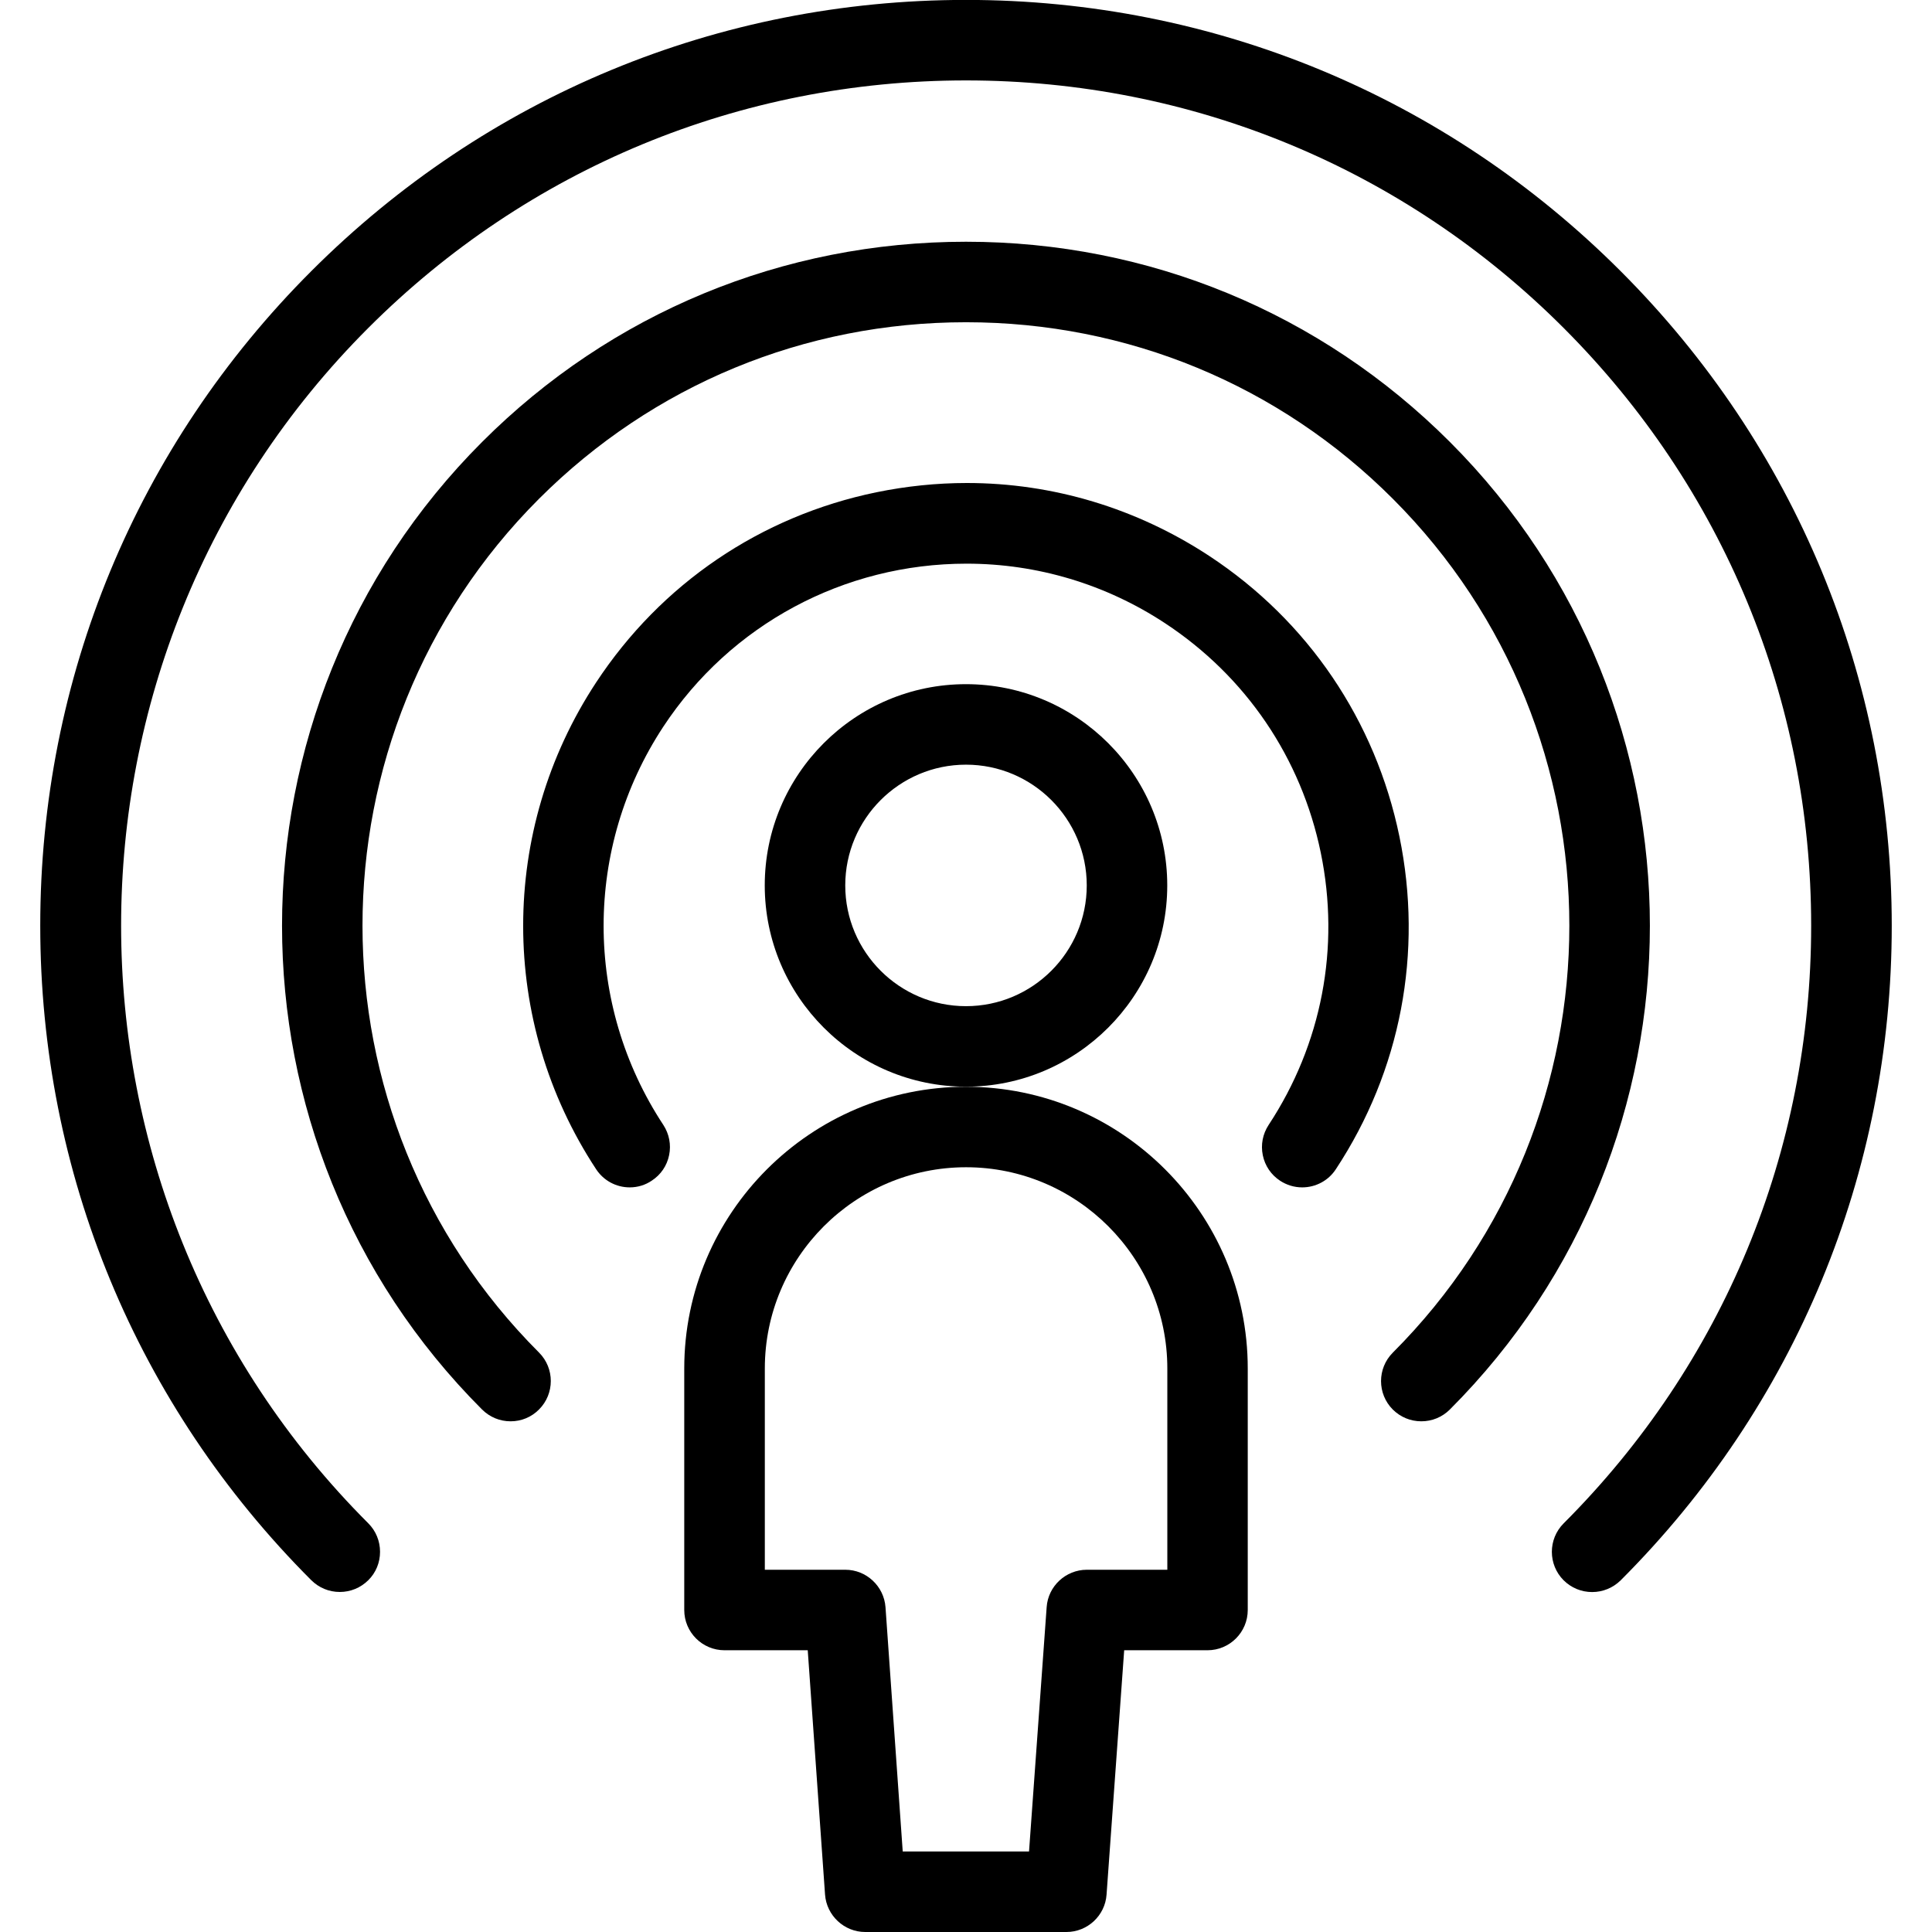 <?xml version="1.0" encoding="utf-8"?>
<!-- Generator: Adobe Illustrator 22.1.0, SVG Export Plug-In . SVG Version: 6.00 Build 0)  -->
<svg version="1.1" id="Layer_1" xmlns="http://www.w3.org/2000/svg" xmlns:xlink="http://www.w3.org/1999/xlink" x="0px" y="0px"
	 viewBox="0 0 24 24" style="enable-background:new 0 0 24 24;" xml:space="preserve">
<g>
	<title>user-signal</title>
	<path d="M6.343,17.656c-0.134,0-0.259-0.052-0.354-0.146c-3.314-3.314-3.314-8.706,0-12.02C7.592,3.886,9.727,3.003,12,3.003
		s4.407,0.883,6.01,2.486c3.314,3.314,3.314,8.707,0,12.021c-0.094,0.094-0.22,0.146-0.354,0.146s-0.259-0.052-0.354-0.146
		c-0.195-0.195-0.195-0.512,0-0.707c2.924-2.925,2.924-7.683,0-10.607C15.889,4.782,14.006,4.003,12,4.003
		c-2.006,0-3.889,0.779-5.304,2.193c-2.924,2.924-2.924,7.682,0,10.606c0.195,0.195,0.195,0.512,0,0.707
		C6.602,17.604,6.477,17.656,6.343,17.656z"/>
	<path d="M19.778,19.777c-0.134,0-0.259-0.052-0.354-0.146c-0.195-0.195-0.195-0.512,0-0.707c1.983-1.983,3.075-4.62,3.075-7.425
		c0-2.805-1.092-5.441-3.075-7.425C17.442,2.091,14.805,0.999,12,0.999c-2.805,0-5.442,1.092-7.425,3.075
		c-4.094,4.094-4.094,10.755,0,14.849c0.094,0.094,0.146,0.22,0.146,0.354S4.67,19.536,4.575,19.63s-0.22,0.146-0.354,0.146
		s-0.259-0.052-0.354-0.146C1.696,17.458,0.5,14.57,0.5,11.498c0-3.072,1.196-5.96,3.369-8.132S8.928-0.001,12-0.001
		c3.072,0,5.96,1.196,8.132,3.369c2.172,2.172,3.368,5.06,3.368,8.132c0,3.072-1.196,5.96-3.368,8.132
		C20.037,19.725,19.912,19.777,19.778,19.777z"/>
	<path d="M7.823,14.75c-0.169,0-0.325-0.084-0.418-0.226c-1.208-1.836-1.208-4.21,0-6.046c0.807-1.227,2.045-2.067,3.483-2.363
		C11.259,6.039,11.637,6,12.011,6c1.069,0,2.11,0.314,3.012,0.907c1.225,0.806,2.064,2.044,2.361,3.484
		c0.297,1.44,0.017,2.909-0.79,4.134c-0.092,0.141-0.249,0.225-0.418,0.225c-0.098,0-0.193-0.029-0.275-0.083
		c-0.111-0.073-0.187-0.185-0.214-0.316c-0.027-0.131-0.001-0.264,0.072-0.376c0.661-1.004,0.891-2.205,0.648-3.383
		s-0.93-2.189-1.934-2.85c-0.735-0.484-1.588-0.74-2.466-0.74c-1.524,0-2.932,0.757-3.767,2.025c-0.989,1.503-0.989,3.444,0,4.947
		c0.073,0.112,0.099,0.246,0.072,0.376c-0.027,0.131-0.103,0.243-0.215,0.316C8.017,14.721,7.922,14.75,7.823,14.75z"/>
	<path d="M12,13.499c-1.379,0-2.5-1.122-2.5-2.5c0-1.379,1.121-2.5,2.5-2.5c1.378,0,2.5,1.121,2.5,2.5
		C14.5,12.377,13.378,13.499,12,13.499z M12,9.499c-0.827,0-1.5,0.673-1.5,1.5s0.673,1.5,1.5,1.5s1.5-0.673,1.5-1.5
		S12.827,9.499,12,9.499z"/>
	<path d="M10.748,24c-0.261,0-0.48-0.204-0.499-0.465L10.034,20.5H9c-0.276,0-0.5-0.224-0.5-0.5v-3c0-1.93,1.57-3.5,3.5-3.5
		s3.5,1.57,3.5,3.5v3c0,0.276-0.224,0.5-0.5,0.5h-1.035l-0.219,3.036C13.728,23.796,13.509,24,13.248,24H10.748z M12.783,23
		l0.219-3.036c0.018-0.26,0.237-0.464,0.499-0.464h1V17c0-1.378-1.122-2.5-2.5-2.5c-1.379,0-2.5,1.122-2.5,2.5v2.5h1
		c0.261,0,0.48,0.204,0.499,0.465L11.214,23H12.783z"/>
</g>
</svg>
